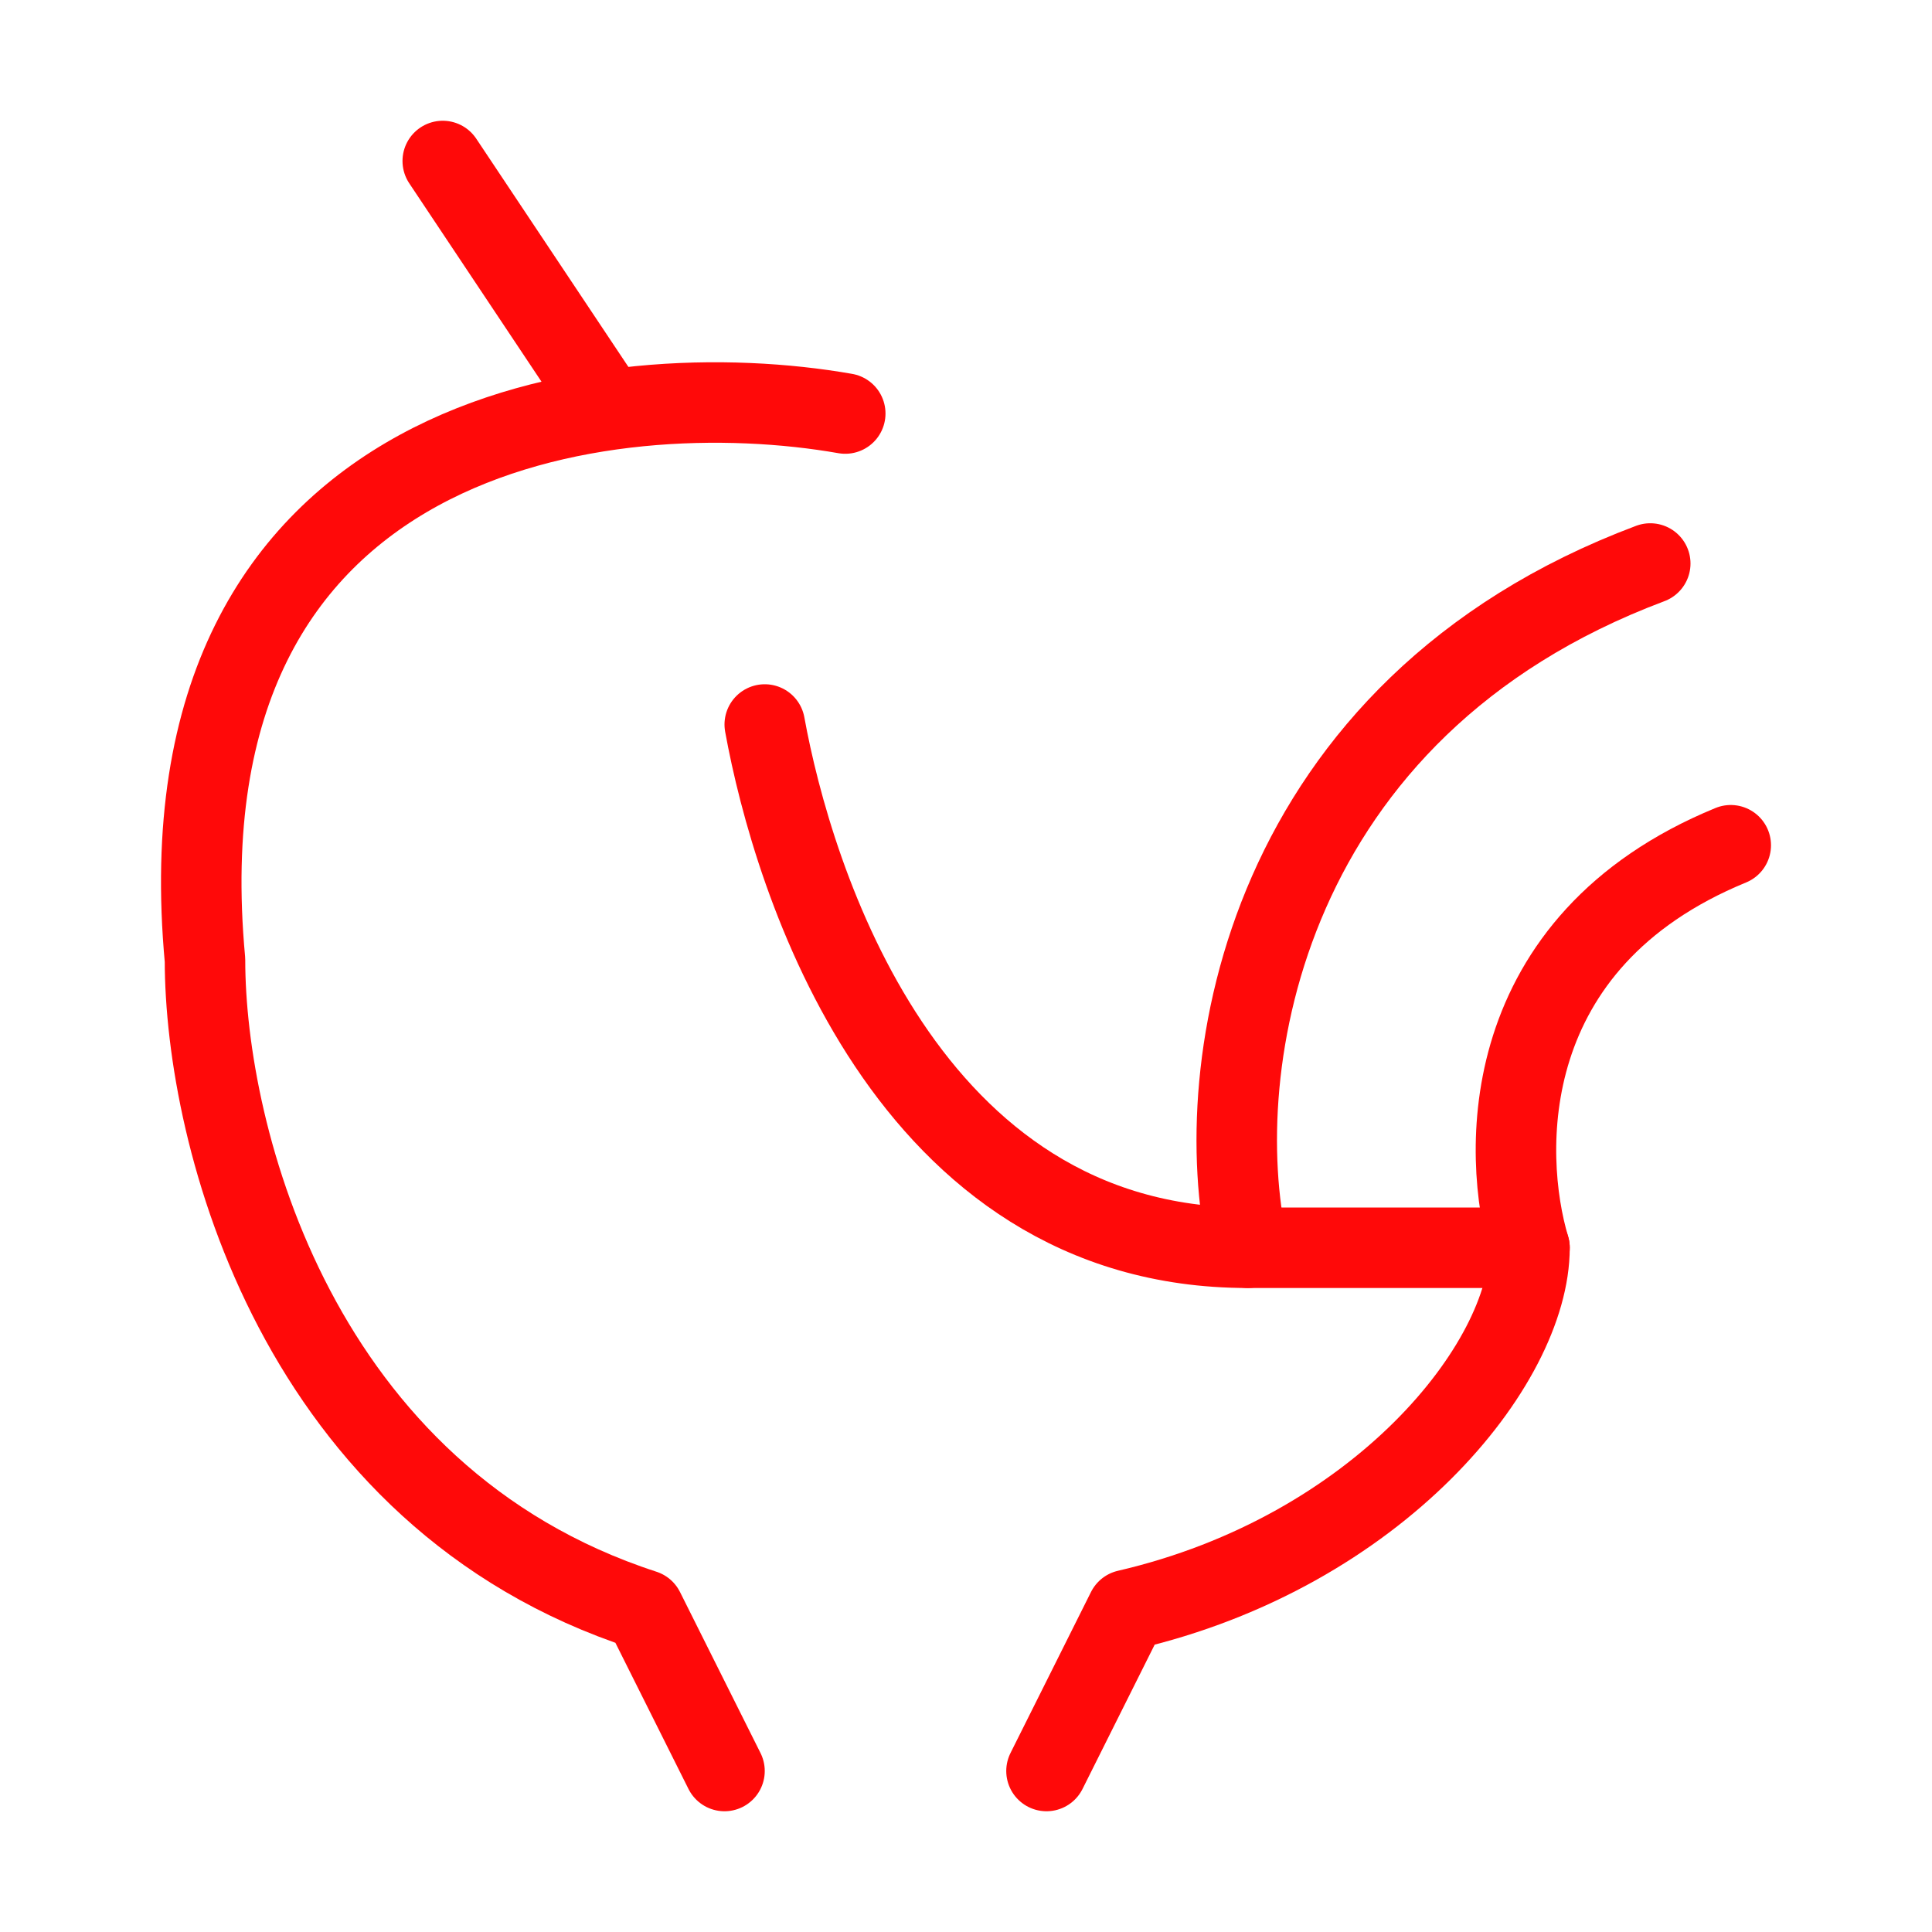 <?xml version="1.0" encoding="UTF-8"?><svg width="24" height="24" viewBox="0 0 48 48" fill="none" xmlns="http://www.w3.org/2000/svg"><path d="M31 31C30 26.5 31.4 17.6 41 14" stroke="#FF0909" stroke-width="2" stroke-linecap="round" stroke-linejoin="round"/><path d="M11 4L15 10" stroke="#FF0909" stroke-width="2" stroke-linecap="round" stroke-linejoin="round"/><path d="M38 31C38 33.889 34.24 38.556 28 40L26 44" stroke="#FF0909" stroke-width="2" stroke-linecap="round" stroke-linejoin="round"/><path d="M21 10.274C15.184 9.252 3.861 10.537 5.093 23.852C5.093 28.232 7.379 37.197 16 40L18 44" stroke="#FF0909" stroke-width="2" stroke-linecap="round" stroke-linejoin="round"/><path d="M19 18C19.696 21.833 22.5 31 31 31H38C37.304 28.667 37.157 23.4 43 21" stroke="#FF0909" stroke-width="2" stroke-linecap="round" stroke-linejoin="round"/></svg>